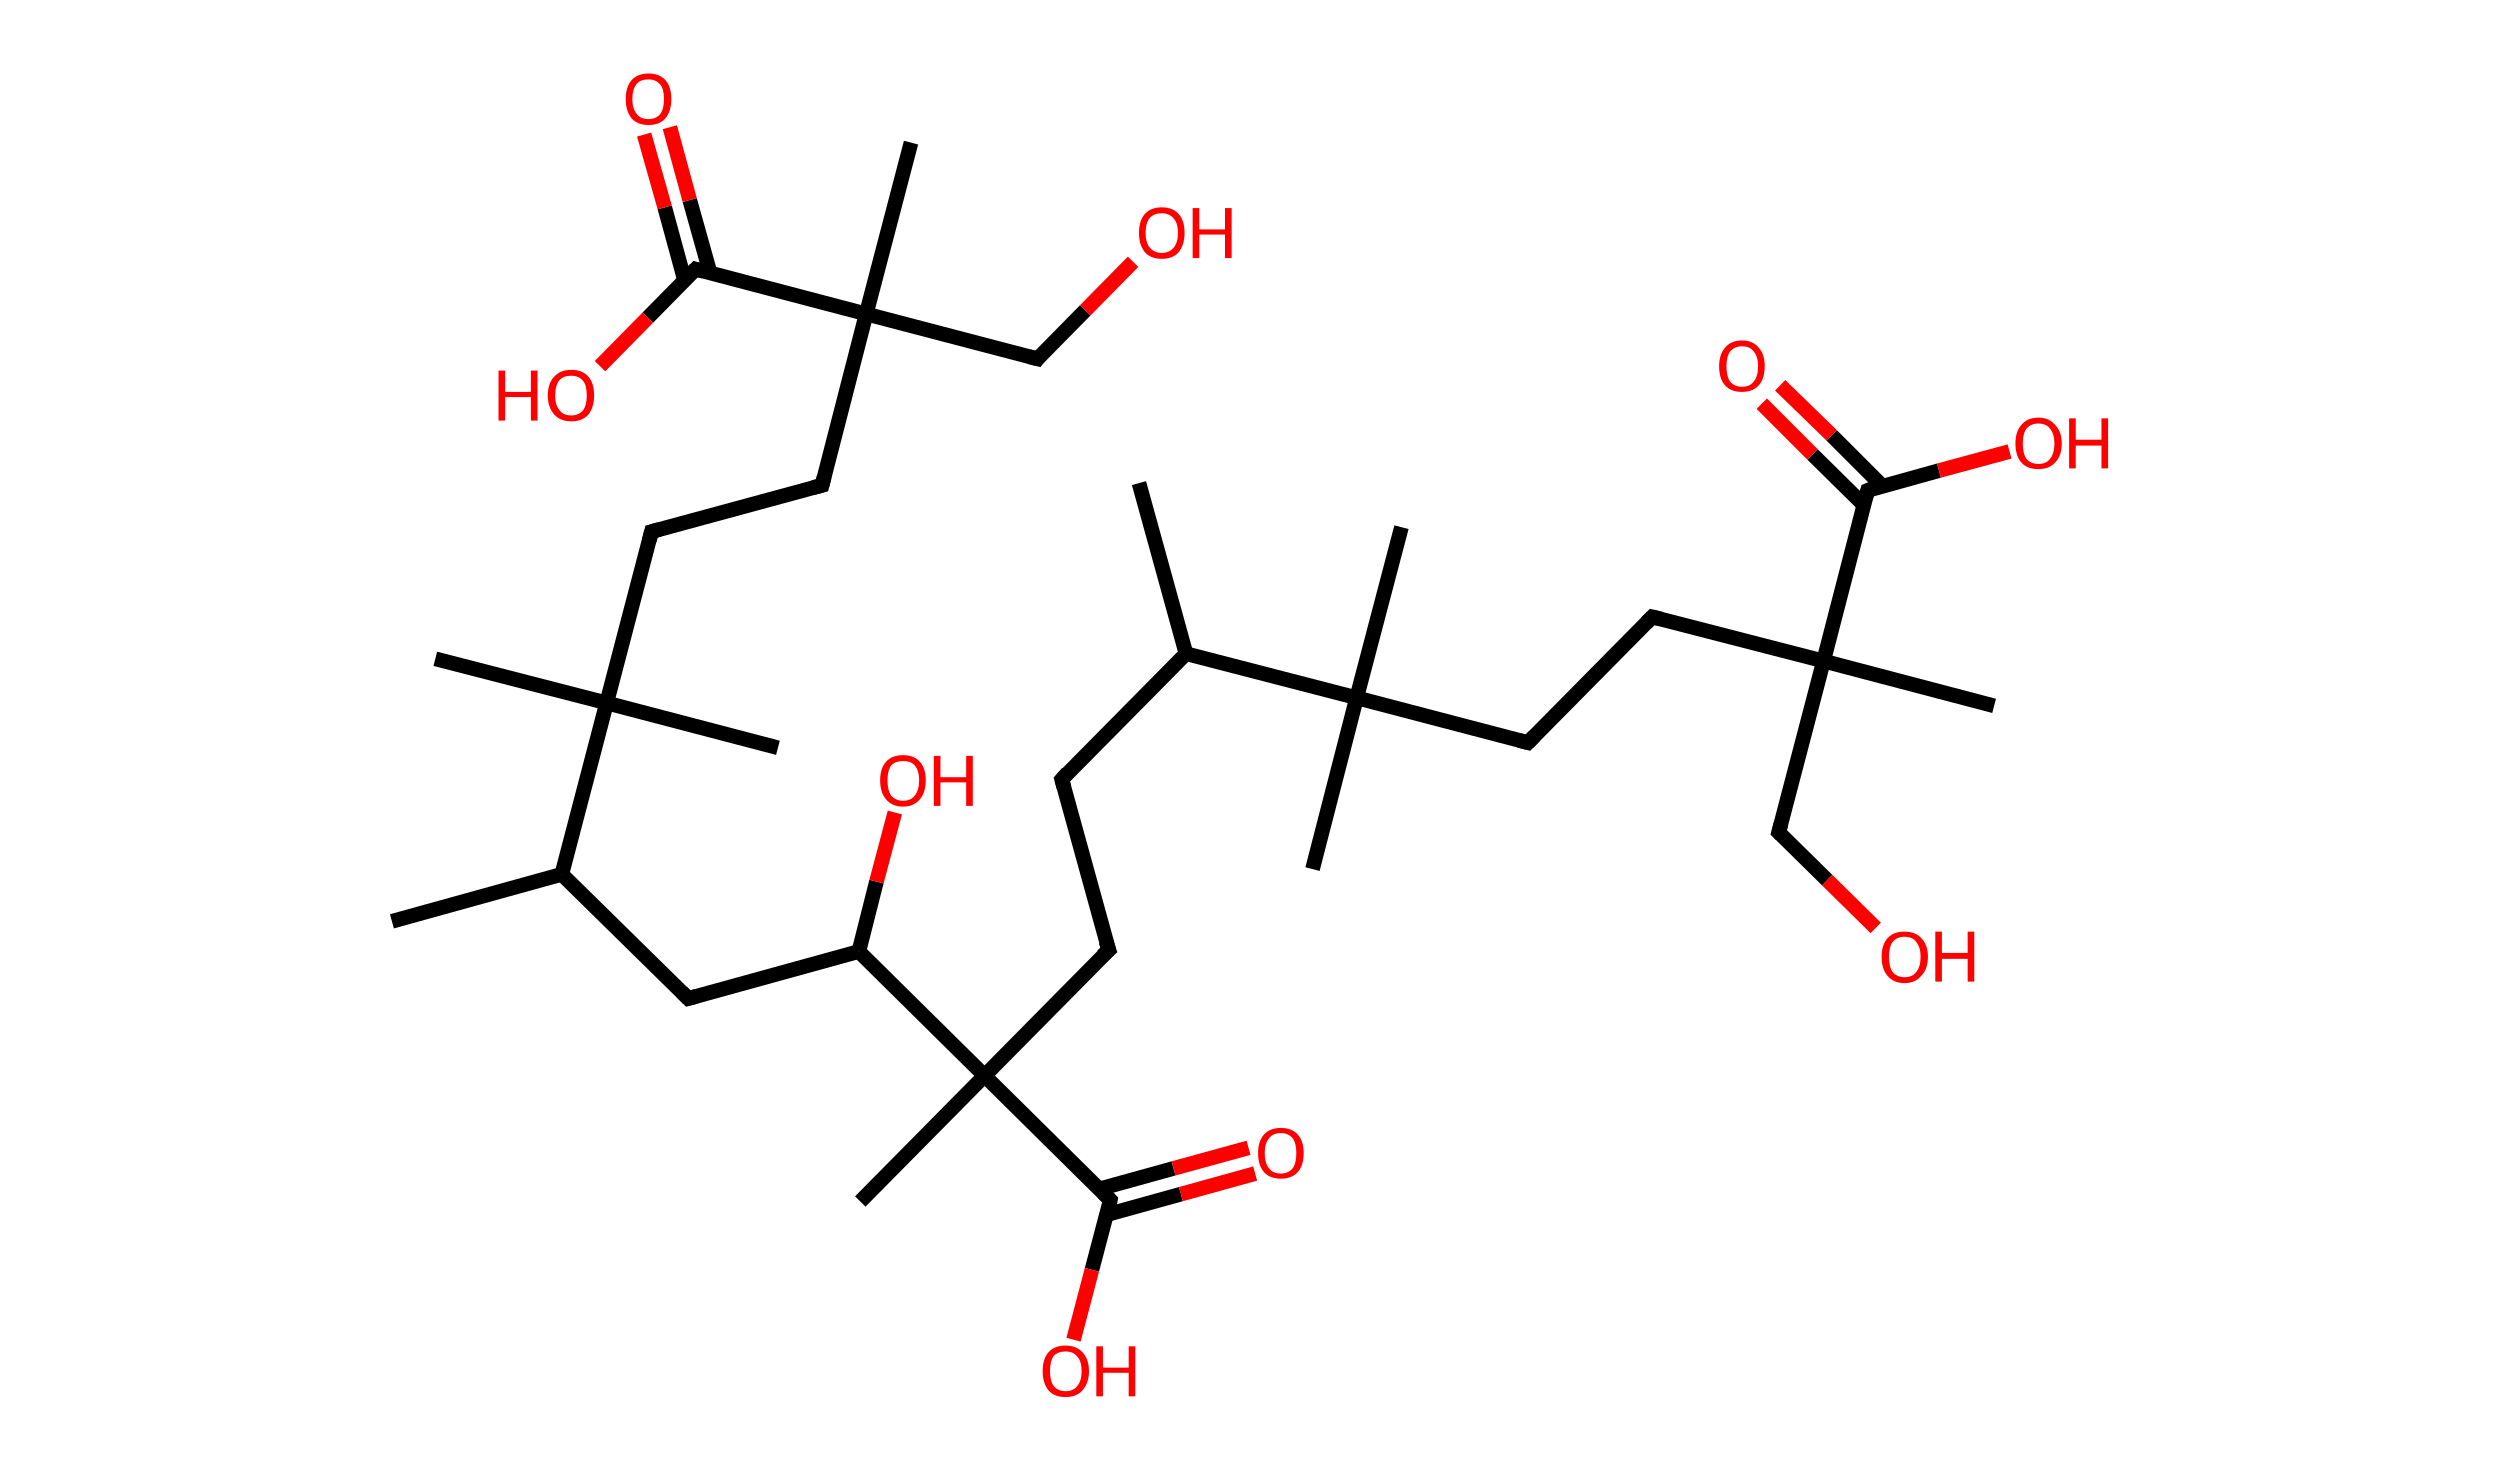 <?xml version='1.0' encoding='ASCII' standalone='yes'?>
<svg xmlns="http://www.w3.org/2000/svg" xmlns:rdkit="http://www.rdkit.org/xml" xmlns:xlink="http://www.w3.org/1999/xlink" version="1.1" baseProfile="full" xml:space="preserve" width="340px" height="200px" viewBox="0 0 340 200">
<!-- END OF HEADER -->
<rect style="opacity:1.0;fill:#FFFFFF;stroke:none" width="340.0" height="200.0" x="0.0" y="0.0"> </rect>
<path class="bond-0 atom-0 atom-1" d="M 154.9,65.7 L 161.3,88.9" style="fill:none;fill-rule:evenodd;stroke:#000000;stroke-width:2.0px;stroke-linecap:butt;stroke-linejoin:miter;stroke-opacity:1"/>
<path class="bond-1 atom-1 atom-2" d="M 161.3,88.9 L 144.4,106.0" style="fill:none;fill-rule:evenodd;stroke:#000000;stroke-width:2.0px;stroke-linecap:butt;stroke-linejoin:miter;stroke-opacity:1"/>
<path class="bond-2 atom-2 atom-3" d="M 144.4,106.0 L 150.8,129.2" style="fill:none;fill-rule:evenodd;stroke:#000000;stroke-width:2.0px;stroke-linecap:butt;stroke-linejoin:miter;stroke-opacity:1"/>
<path class="bond-3 atom-3 atom-4" d="M 150.8,129.2 L 133.9,146.3" style="fill:none;fill-rule:evenodd;stroke:#000000;stroke-width:2.0px;stroke-linecap:butt;stroke-linejoin:miter;stroke-opacity:1"/>
<path class="bond-4 atom-4 atom-5" d="M 133.9,146.3 L 117.0,163.4" style="fill:none;fill-rule:evenodd;stroke:#000000;stroke-width:2.0px;stroke-linecap:butt;stroke-linejoin:miter;stroke-opacity:1"/>
<path class="bond-5 atom-4 atom-6" d="M 133.9,146.3 L 151.0,163.2" style="fill:none;fill-rule:evenodd;stroke:#000000;stroke-width:2.0px;stroke-linecap:butt;stroke-linejoin:miter;stroke-opacity:1"/>
<path class="bond-6 atom-6 atom-7" d="M 150.5,165.2 L 160.6,162.4" style="fill:none;fill-rule:evenodd;stroke:#000000;stroke-width:2.0px;stroke-linecap:butt;stroke-linejoin:miter;stroke-opacity:1"/>
<path class="bond-6 atom-6 atom-7" d="M 160.6,162.4 L 170.7,159.6" style="fill:none;fill-rule:evenodd;stroke:#FF0000;stroke-width:2.0px;stroke-linecap:butt;stroke-linejoin:miter;stroke-opacity:1"/>
<path class="bond-6 atom-6 atom-7" d="M 149.5,161.7 L 159.6,158.9" style="fill:none;fill-rule:evenodd;stroke:#000000;stroke-width:2.0px;stroke-linecap:butt;stroke-linejoin:miter;stroke-opacity:1"/>
<path class="bond-6 atom-6 atom-7" d="M 159.6,158.9 L 169.8,156.1" style="fill:none;fill-rule:evenodd;stroke:#FF0000;stroke-width:2.0px;stroke-linecap:butt;stroke-linejoin:miter;stroke-opacity:1"/>
<path class="bond-7 atom-6 atom-8" d="M 151.0,163.2 L 148.5,172.7" style="fill:none;fill-rule:evenodd;stroke:#000000;stroke-width:2.0px;stroke-linecap:butt;stroke-linejoin:miter;stroke-opacity:1"/>
<path class="bond-7 atom-6 atom-8" d="M 148.5,172.7 L 146.0,182.2" style="fill:none;fill-rule:evenodd;stroke:#FF0000;stroke-width:2.0px;stroke-linecap:butt;stroke-linejoin:miter;stroke-opacity:1"/>
<path class="bond-8 atom-4 atom-9" d="M 133.9,146.3 L 116.8,129.4" style="fill:none;fill-rule:evenodd;stroke:#000000;stroke-width:2.0px;stroke-linecap:butt;stroke-linejoin:miter;stroke-opacity:1"/>
<path class="bond-9 atom-9 atom-10" d="M 116.8,129.4 L 119.2,119.9" style="fill:none;fill-rule:evenodd;stroke:#000000;stroke-width:2.0px;stroke-linecap:butt;stroke-linejoin:miter;stroke-opacity:1"/>
<path class="bond-9 atom-9 atom-10" d="M 119.2,119.9 L 121.7,110.5" style="fill:none;fill-rule:evenodd;stroke:#FF0000;stroke-width:2.0px;stroke-linecap:butt;stroke-linejoin:miter;stroke-opacity:1"/>
<path class="bond-10 atom-9 atom-11" d="M 116.8,129.4 L 93.6,135.8" style="fill:none;fill-rule:evenodd;stroke:#000000;stroke-width:2.0px;stroke-linecap:butt;stroke-linejoin:miter;stroke-opacity:1"/>
<path class="bond-11 atom-11 atom-12" d="M 93.6,135.8 L 76.4,118.9" style="fill:none;fill-rule:evenodd;stroke:#000000;stroke-width:2.0px;stroke-linecap:butt;stroke-linejoin:miter;stroke-opacity:1"/>
<path class="bond-12 atom-12 atom-13" d="M 76.4,118.9 L 53.3,125.3" style="fill:none;fill-rule:evenodd;stroke:#000000;stroke-width:2.0px;stroke-linecap:butt;stroke-linejoin:miter;stroke-opacity:1"/>
<path class="bond-13 atom-12 atom-14" d="M 76.4,118.9 L 82.5,95.6" style="fill:none;fill-rule:evenodd;stroke:#000000;stroke-width:2.0px;stroke-linecap:butt;stroke-linejoin:miter;stroke-opacity:1"/>
<path class="bond-14 atom-14 atom-15" d="M 82.5,95.6 L 59.2,89.6" style="fill:none;fill-rule:evenodd;stroke:#000000;stroke-width:2.0px;stroke-linecap:butt;stroke-linejoin:miter;stroke-opacity:1"/>
<path class="bond-15 atom-14 atom-16" d="M 82.5,95.6 L 105.8,101.7" style="fill:none;fill-rule:evenodd;stroke:#000000;stroke-width:2.0px;stroke-linecap:butt;stroke-linejoin:miter;stroke-opacity:1"/>
<path class="bond-16 atom-14 atom-17" d="M 82.5,95.6 L 88.6,72.3" style="fill:none;fill-rule:evenodd;stroke:#000000;stroke-width:2.0px;stroke-linecap:butt;stroke-linejoin:miter;stroke-opacity:1"/>
<path class="bond-17 atom-17 atom-18" d="M 88.6,72.3 L 111.8,66.0" style="fill:none;fill-rule:evenodd;stroke:#000000;stroke-width:2.0px;stroke-linecap:butt;stroke-linejoin:miter;stroke-opacity:1"/>
<path class="bond-18 atom-18 atom-19" d="M 111.8,66.0 L 117.8,42.7" style="fill:none;fill-rule:evenodd;stroke:#000000;stroke-width:2.0px;stroke-linecap:butt;stroke-linejoin:miter;stroke-opacity:1"/>
<path class="bond-19 atom-19 atom-20" d="M 117.8,42.7 L 123.9,19.4" style="fill:none;fill-rule:evenodd;stroke:#000000;stroke-width:2.0px;stroke-linecap:butt;stroke-linejoin:miter;stroke-opacity:1"/>
<path class="bond-20 atom-19 atom-21" d="M 117.8,42.7 L 141.1,48.8" style="fill:none;fill-rule:evenodd;stroke:#000000;stroke-width:2.0px;stroke-linecap:butt;stroke-linejoin:miter;stroke-opacity:1"/>
<path class="bond-21 atom-21 atom-22" d="M 141.1,48.8 L 147.6,42.2" style="fill:none;fill-rule:evenodd;stroke:#000000;stroke-width:2.0px;stroke-linecap:butt;stroke-linejoin:miter;stroke-opacity:1"/>
<path class="bond-21 atom-21 atom-22" d="M 147.6,42.2 L 154.1,35.6" style="fill:none;fill-rule:evenodd;stroke:#FF0000;stroke-width:2.0px;stroke-linecap:butt;stroke-linejoin:miter;stroke-opacity:1"/>
<path class="bond-22 atom-19 atom-23" d="M 117.8,42.7 L 94.6,36.6" style="fill:none;fill-rule:evenodd;stroke:#000000;stroke-width:2.0px;stroke-linecap:butt;stroke-linejoin:miter;stroke-opacity:1"/>
<path class="bond-23 atom-23 atom-24" d="M 96.6,37.2 L 93.8,27.2" style="fill:none;fill-rule:evenodd;stroke:#000000;stroke-width:2.0px;stroke-linecap:butt;stroke-linejoin:miter;stroke-opacity:1"/>
<path class="bond-23 atom-23 atom-24" d="M 93.8,27.2 L 91.1,17.3" style="fill:none;fill-rule:evenodd;stroke:#FF0000;stroke-width:2.0px;stroke-linecap:butt;stroke-linejoin:miter;stroke-opacity:1"/>
<path class="bond-23 atom-23 atom-24" d="M 93.1,38.1 L 90.4,28.2" style="fill:none;fill-rule:evenodd;stroke:#000000;stroke-width:2.0px;stroke-linecap:butt;stroke-linejoin:miter;stroke-opacity:1"/>
<path class="bond-23 atom-23 atom-24" d="M 90.4,28.2 L 87.6,18.3" style="fill:none;fill-rule:evenodd;stroke:#FF0000;stroke-width:2.0px;stroke-linecap:butt;stroke-linejoin:miter;stroke-opacity:1"/>
<path class="bond-24 atom-23 atom-25" d="M 94.6,36.6 L 88.1,43.2" style="fill:none;fill-rule:evenodd;stroke:#000000;stroke-width:2.0px;stroke-linecap:butt;stroke-linejoin:miter;stroke-opacity:1"/>
<path class="bond-24 atom-23 atom-25" d="M 88.1,43.2 L 81.6,49.8" style="fill:none;fill-rule:evenodd;stroke:#FF0000;stroke-width:2.0px;stroke-linecap:butt;stroke-linejoin:miter;stroke-opacity:1"/>
<path class="bond-25 atom-1 atom-26" d="M 161.3,88.9 L 184.5,94.9" style="fill:none;fill-rule:evenodd;stroke:#000000;stroke-width:2.0px;stroke-linecap:butt;stroke-linejoin:miter;stroke-opacity:1"/>
<path class="bond-26 atom-26 atom-27" d="M 184.5,94.9 L 178.5,118.2" style="fill:none;fill-rule:evenodd;stroke:#000000;stroke-width:2.0px;stroke-linecap:butt;stroke-linejoin:miter;stroke-opacity:1"/>
<path class="bond-27 atom-26 atom-28" d="M 184.5,94.9 L 190.6,71.7" style="fill:none;fill-rule:evenodd;stroke:#000000;stroke-width:2.0px;stroke-linecap:butt;stroke-linejoin:miter;stroke-opacity:1"/>
<path class="bond-28 atom-26 atom-29" d="M 184.5,94.9 L 207.8,101.0" style="fill:none;fill-rule:evenodd;stroke:#000000;stroke-width:2.0px;stroke-linecap:butt;stroke-linejoin:miter;stroke-opacity:1"/>
<path class="bond-29 atom-29 atom-30" d="M 207.8,101.0 L 224.7,83.9" style="fill:none;fill-rule:evenodd;stroke:#000000;stroke-width:2.0px;stroke-linecap:butt;stroke-linejoin:miter;stroke-opacity:1"/>
<path class="bond-30 atom-30 atom-31" d="M 224.7,83.9 L 248.0,89.9" style="fill:none;fill-rule:evenodd;stroke:#000000;stroke-width:2.0px;stroke-linecap:butt;stroke-linejoin:miter;stroke-opacity:1"/>
<path class="bond-31 atom-31 atom-32" d="M 248.0,89.9 L 271.2,96.0" style="fill:none;fill-rule:evenodd;stroke:#000000;stroke-width:2.0px;stroke-linecap:butt;stroke-linejoin:miter;stroke-opacity:1"/>
<path class="bond-32 atom-31 atom-33" d="M 248.0,89.9 L 241.9,113.2" style="fill:none;fill-rule:evenodd;stroke:#000000;stroke-width:2.0px;stroke-linecap:butt;stroke-linejoin:miter;stroke-opacity:1"/>
<path class="bond-33 atom-33 atom-34" d="M 241.9,113.2 L 248.5,119.7" style="fill:none;fill-rule:evenodd;stroke:#000000;stroke-width:2.0px;stroke-linecap:butt;stroke-linejoin:miter;stroke-opacity:1"/>
<path class="bond-33 atom-33 atom-34" d="M 248.5,119.7 L 255.1,126.2" style="fill:none;fill-rule:evenodd;stroke:#FF0000;stroke-width:2.0px;stroke-linecap:butt;stroke-linejoin:miter;stroke-opacity:1"/>
<path class="bond-34 atom-31 atom-35" d="M 248.0,89.9 L 254.0,66.7" style="fill:none;fill-rule:evenodd;stroke:#000000;stroke-width:2.0px;stroke-linecap:butt;stroke-linejoin:miter;stroke-opacity:1"/>
<path class="bond-35 atom-35 atom-36" d="M 256.0,66.1 L 249.1,59.2" style="fill:none;fill-rule:evenodd;stroke:#000000;stroke-width:2.0px;stroke-linecap:butt;stroke-linejoin:miter;stroke-opacity:1"/>
<path class="bond-35 atom-35 atom-36" d="M 249.1,59.2 L 242.1,52.4" style="fill:none;fill-rule:evenodd;stroke:#FF0000;stroke-width:2.0px;stroke-linecap:butt;stroke-linejoin:miter;stroke-opacity:1"/>
<path class="bond-35 atom-35 atom-36" d="M 253.5,68.7 L 246.5,61.8" style="fill:none;fill-rule:evenodd;stroke:#000000;stroke-width:2.0px;stroke-linecap:butt;stroke-linejoin:miter;stroke-opacity:1"/>
<path class="bond-35 atom-35 atom-36" d="M 246.5,61.8 L 239.6,54.9" style="fill:none;fill-rule:evenodd;stroke:#FF0000;stroke-width:2.0px;stroke-linecap:butt;stroke-linejoin:miter;stroke-opacity:1"/>
<path class="bond-36 atom-35 atom-37" d="M 254.0,66.7 L 263.7,64.0" style="fill:none;fill-rule:evenodd;stroke:#000000;stroke-width:2.0px;stroke-linecap:butt;stroke-linejoin:miter;stroke-opacity:1"/>
<path class="bond-36 atom-35 atom-37" d="M 263.7,64.0 L 273.3,61.4" style="fill:none;fill-rule:evenodd;stroke:#FF0000;stroke-width:2.0px;stroke-linecap:butt;stroke-linejoin:miter;stroke-opacity:1"/>
<path d="M 145.2,105.1 L 144.4,106.0 L 144.7,107.1" style="fill:none;stroke:#000000;stroke-width:2.0px;stroke-linecap:butt;stroke-linejoin:miter;stroke-opacity:1;"/>
<path d="M 150.4,128.0 L 150.8,129.2 L 149.9,130.0" style="fill:none;stroke:#000000;stroke-width:2.0px;stroke-linecap:butt;stroke-linejoin:miter;stroke-opacity:1;"/>
<path d="M 150.1,162.3 L 151.0,163.2 L 150.9,163.7" style="fill:none;stroke:#000000;stroke-width:2.0px;stroke-linecap:butt;stroke-linejoin:miter;stroke-opacity:1;"/>
<path d="M 94.7,135.5 L 93.6,135.8 L 92.7,134.9" style="fill:none;stroke:#000000;stroke-width:2.0px;stroke-linecap:butt;stroke-linejoin:miter;stroke-opacity:1;"/>
<path d="M 88.3,73.5 L 88.6,72.3 L 89.7,72.0" style="fill:none;stroke:#000000;stroke-width:2.0px;stroke-linecap:butt;stroke-linejoin:miter;stroke-opacity:1;"/>
<path d="M 110.6,66.3 L 111.8,66.0 L 112.1,64.8" style="fill:none;stroke:#000000;stroke-width:2.0px;stroke-linecap:butt;stroke-linejoin:miter;stroke-opacity:1;"/>
<path d="M 139.9,48.5 L 141.1,48.8 L 141.4,48.4" style="fill:none;stroke:#000000;stroke-width:2.0px;stroke-linecap:butt;stroke-linejoin:miter;stroke-opacity:1;"/>
<path d="M 95.7,36.9 L 94.6,36.6 L 94.2,37.0" style="fill:none;stroke:#000000;stroke-width:2.0px;stroke-linecap:butt;stroke-linejoin:miter;stroke-opacity:1;"/>
<path d="M 206.6,100.7 L 207.8,101.0 L 208.7,100.1" style="fill:none;stroke:#000000;stroke-width:2.0px;stroke-linecap:butt;stroke-linejoin:miter;stroke-opacity:1;"/>
<path d="M 223.9,84.7 L 224.7,83.9 L 225.9,84.2" style="fill:none;stroke:#000000;stroke-width:2.0px;stroke-linecap:butt;stroke-linejoin:miter;stroke-opacity:1;"/>
<path d="M 242.2,112.1 L 241.9,113.2 L 242.2,113.5" style="fill:none;stroke:#000000;stroke-width:2.0px;stroke-linecap:butt;stroke-linejoin:miter;stroke-opacity:1;"/>
<path d="M 253.7,67.8 L 254.0,66.7 L 254.5,66.5" style="fill:none;stroke:#000000;stroke-width:2.0px;stroke-linecap:butt;stroke-linejoin:miter;stroke-opacity:1;"/>
<path class="atom-7" d="M 171.1 156.8 Q 171.1 155.2, 171.9 154.3 Q 172.7 153.4, 174.2 153.4 Q 175.7 153.4, 176.5 154.3 Q 177.3 155.2, 177.3 156.8 Q 177.3 158.5, 176.5 159.4 Q 175.7 160.3, 174.2 160.3 Q 172.7 160.3, 171.9 159.4 Q 171.1 158.5, 171.1 156.8 M 174.2 159.6 Q 175.2 159.6, 175.8 158.9 Q 176.3 158.2, 176.3 156.8 Q 176.3 155.5, 175.8 154.8 Q 175.2 154.1, 174.2 154.1 Q 173.1 154.1, 172.6 154.8 Q 172.0 155.5, 172.0 156.8 Q 172.0 158.2, 172.6 158.9 Q 173.1 159.6, 174.2 159.6 " fill="#FF0000"/>
<path class="atom-8" d="M 141.8 186.5 Q 141.8 184.8, 142.6 183.9 Q 143.4 183.0, 144.9 183.0 Q 146.4 183.0, 147.2 183.9 Q 148.1 184.8, 148.1 186.5 Q 148.1 188.1, 147.2 189.1 Q 146.4 190.0, 144.9 190.0 Q 143.4 190.0, 142.6 189.1 Q 141.8 188.1, 141.8 186.5 M 144.9 189.2 Q 146.0 189.2, 146.5 188.5 Q 147.1 187.8, 147.1 186.5 Q 147.1 185.1, 146.5 184.5 Q 146.0 183.8, 144.9 183.8 Q 143.9 183.8, 143.3 184.4 Q 142.8 185.1, 142.8 186.5 Q 142.8 187.8, 143.3 188.5 Q 143.9 189.2, 144.9 189.2 " fill="#FF0000"/>
<path class="atom-8" d="M 149.1 183.1 L 150.0 183.1 L 150.0 186.0 L 153.5 186.0 L 153.5 183.1 L 154.4 183.1 L 154.4 189.9 L 153.5 189.9 L 153.5 186.7 L 150.0 186.7 L 150.0 189.9 L 149.1 189.9 L 149.1 183.1 " fill="#FF0000"/>
<path class="atom-10" d="M 119.7 106.1 Q 119.7 104.5, 120.5 103.6 Q 121.3 102.7, 122.8 102.7 Q 124.3 102.7, 125.1 103.6 Q 125.9 104.5, 125.9 106.1 Q 125.9 107.8, 125.1 108.7 Q 124.3 109.7, 122.8 109.7 Q 121.3 109.7, 120.5 108.7 Q 119.7 107.8, 119.7 106.1 M 122.8 108.9 Q 123.9 108.9, 124.4 108.2 Q 125.0 107.5, 125.0 106.1 Q 125.0 104.8, 124.4 104.1 Q 123.9 103.5, 122.8 103.5 Q 121.8 103.5, 121.2 104.1 Q 120.7 104.8, 120.7 106.1 Q 120.7 107.5, 121.2 108.2 Q 121.8 108.9, 122.8 108.9 " fill="#FF0000"/>
<path class="atom-10" d="M 127.0 102.8 L 127.9 102.8 L 127.9 105.7 L 131.4 105.7 L 131.4 102.8 L 132.3 102.8 L 132.3 109.6 L 131.4 109.6 L 131.4 106.4 L 127.9 106.4 L 127.9 109.6 L 127.0 109.6 L 127.0 102.8 " fill="#FF0000"/>
<path class="atom-22" d="M 154.9 31.7 Q 154.9 30.0, 155.7 29.1 Q 156.5 28.2, 158.0 28.2 Q 159.5 28.2, 160.3 29.1 Q 161.1 30.0, 161.1 31.7 Q 161.1 33.3, 160.3 34.3 Q 159.5 35.2, 158.0 35.2 Q 156.5 35.2, 155.7 34.3 Q 154.9 33.3, 154.9 31.7 M 158.0 34.4 Q 159.0 34.4, 159.6 33.7 Q 160.2 33.0, 160.2 31.7 Q 160.2 30.3, 159.6 29.7 Q 159.0 29.0, 158.0 29.0 Q 157.0 29.0, 156.4 29.6 Q 155.8 30.3, 155.8 31.7 Q 155.8 33.0, 156.4 33.7 Q 157.0 34.4, 158.0 34.4 " fill="#FF0000"/>
<path class="atom-22" d="M 162.2 28.3 L 163.1 28.3 L 163.1 31.2 L 166.6 31.2 L 166.6 28.3 L 167.5 28.3 L 167.5 35.1 L 166.6 35.1 L 166.6 31.9 L 163.1 31.9 L 163.1 35.1 L 162.2 35.1 L 162.2 28.3 " fill="#FF0000"/>
<path class="atom-24" d="M 85.1 13.5 Q 85.1 11.8, 85.9 10.9 Q 86.7 10.0, 88.2 10.0 Q 89.7 10.0, 90.5 10.9 Q 91.3 11.8, 91.3 13.5 Q 91.3 15.1, 90.5 16.1 Q 89.7 17.0, 88.2 17.0 Q 86.7 17.0, 85.9 16.1 Q 85.1 15.1, 85.1 13.5 M 88.2 16.2 Q 89.2 16.2, 89.8 15.5 Q 90.3 14.8, 90.3 13.5 Q 90.3 12.1, 89.8 11.5 Q 89.2 10.8, 88.2 10.8 Q 87.1 10.8, 86.6 11.4 Q 86.0 12.1, 86.0 13.5 Q 86.0 14.8, 86.6 15.5 Q 87.1 16.2, 88.2 16.2 " fill="#FF0000"/>
<path class="atom-25" d="M 67.8 50.4 L 68.7 50.4 L 68.7 53.3 L 72.2 53.3 L 72.2 50.4 L 73.1 50.4 L 73.1 57.2 L 72.2 57.2 L 72.2 54.0 L 68.7 54.0 L 68.7 57.2 L 67.8 57.2 L 67.8 50.4 " fill="#FF0000"/>
<path class="atom-25" d="M 74.5 53.8 Q 74.5 52.1, 75.4 51.2 Q 76.2 50.3, 77.7 50.3 Q 79.2 50.3, 80.0 51.2 Q 80.8 52.1, 80.8 53.8 Q 80.8 55.4, 80.0 56.4 Q 79.2 57.3, 77.7 57.3 Q 76.2 57.3, 75.4 56.4 Q 74.5 55.4, 74.5 53.8 M 77.7 56.5 Q 78.7 56.5, 79.3 55.8 Q 79.8 55.1, 79.8 53.8 Q 79.8 52.4, 79.3 51.8 Q 78.7 51.1, 77.7 51.1 Q 76.6 51.1, 76.1 51.7 Q 75.5 52.4, 75.5 53.8 Q 75.5 55.1, 76.1 55.8 Q 76.6 56.5, 77.7 56.5 " fill="#FF0000"/>
<path class="atom-34" d="M 255.9 130.1 Q 255.9 128.5, 256.7 127.6 Q 257.5 126.7, 259.0 126.7 Q 260.5 126.7, 261.3 127.6 Q 262.2 128.5, 262.2 130.1 Q 262.2 131.8, 261.3 132.7 Q 260.5 133.7, 259.0 133.7 Q 257.5 133.7, 256.7 132.7 Q 255.9 131.8, 255.9 130.1 M 259.0 132.9 Q 260.1 132.9, 260.6 132.2 Q 261.2 131.5, 261.2 130.1 Q 261.2 128.8, 260.6 128.1 Q 260.1 127.4, 259.0 127.4 Q 258.0 127.4, 257.4 128.1 Q 256.9 128.8, 256.9 130.1 Q 256.9 131.5, 257.4 132.2 Q 258.0 132.9, 259.0 132.9 " fill="#FF0000"/>
<path class="atom-34" d="M 263.2 126.7 L 264.1 126.7 L 264.1 129.6 L 267.6 129.6 L 267.6 126.7 L 268.5 126.7 L 268.5 133.5 L 267.6 133.5 L 267.6 130.4 L 264.1 130.4 L 264.1 133.5 L 263.2 133.5 L 263.2 126.7 " fill="#FF0000"/>
<path class="atom-36" d="M 233.8 49.8 Q 233.8 48.2, 234.6 47.3 Q 235.4 46.3, 236.9 46.3 Q 238.4 46.3, 239.2 47.3 Q 240.0 48.2, 240.0 49.8 Q 240.0 51.5, 239.2 52.4 Q 238.4 53.3, 236.9 53.3 Q 235.4 53.3, 234.6 52.4 Q 233.8 51.5, 233.8 49.8 M 236.9 52.6 Q 238.0 52.6, 238.5 51.9 Q 239.1 51.2, 239.1 49.8 Q 239.1 48.5, 238.5 47.8 Q 238.0 47.1, 236.9 47.1 Q 235.9 47.1, 235.3 47.8 Q 234.8 48.5, 234.8 49.8 Q 234.8 51.2, 235.3 51.9 Q 235.9 52.6, 236.9 52.6 " fill="#FF0000"/>
<path class="atom-37" d="M 274.1 60.3 Q 274.1 58.7, 274.9 57.8 Q 275.7 56.8, 277.2 56.8 Q 278.7 56.8, 279.5 57.8 Q 280.4 58.7, 280.4 60.3 Q 280.4 62.0, 279.5 62.9 Q 278.7 63.8, 277.2 63.8 Q 275.7 63.8, 274.9 62.9 Q 274.1 62.0, 274.1 60.3 M 277.2 63.1 Q 278.3 63.1, 278.8 62.4 Q 279.4 61.7, 279.4 60.3 Q 279.4 59.0, 278.8 58.3 Q 278.3 57.6, 277.2 57.6 Q 276.2 57.6, 275.6 58.3 Q 275.1 59.0, 275.1 60.3 Q 275.1 61.7, 275.6 62.4 Q 276.2 63.1, 277.2 63.1 " fill="#FF0000"/>
<path class="atom-37" d="M 281.4 56.9 L 282.3 56.9 L 282.3 59.8 L 285.8 59.8 L 285.8 56.9 L 286.7 56.9 L 286.7 63.7 L 285.8 63.7 L 285.8 60.6 L 282.3 60.6 L 282.3 63.7 L 281.4 63.7 L 281.4 56.9 " fill="#FF0000"/>
</svg>
